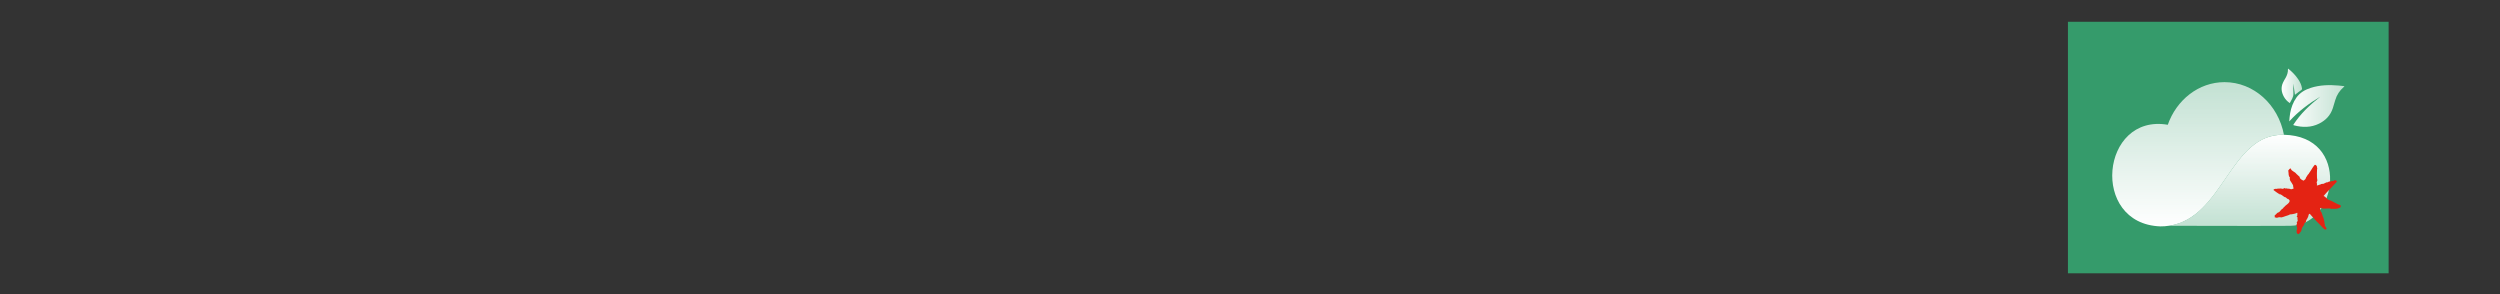 <?xml version="1.0" encoding="UTF-8" standalone="no"?>
<!DOCTYPE svg PUBLIC "-//W3C//DTD SVG 1.1//EN" "http://www.w3.org/Graphics/SVG/1.1/DTD/svg11.dtd">
<svg width="100%" height="100%" viewBox="0 0 493 58" version="1.1" xmlns="http://www.w3.org/2000/svg" xmlns:xlink="http://www.w3.org/1999/xlink" xml:space="preserve" xmlns:serif="http://www.serif.com/" style="fill-rule:evenodd;clip-rule:evenodd;stroke-linejoin:round;stroke-miterlimit:2;">
    <rect x="0" y="0" width="493" height="58" fill="#333333" stroke="none"/>
    <g id="Leviia-icon" transform="matrix(0.124,0,0,0.124,407.796,4.294)">
        <rect x="0" y="0" width="510" height="400" style="fill:rgb(53,155,107);"/>
        <g>
            <g>
                <path d="M343.5,179.6C334.5,131.9 295.6,96 249,96C207.8,96 172.6,124.4 158.8,163.8C52.2,145.4 34.7,321.4 147,325.4C151.7,325.4 156.3,325.1 160.6,324.4C247.7,311.8 257.3,178.6 342.5,179.7L343.6,179.7L343.5,179.6Z" style="fill:url(#_Linear1);fill-rule:nonzero;"/>
                <path d="M160.5,324.4C247.6,311.8 257.2,178.6 342.4,179.7L343.5,179.7C449.6,181.9 429.8,323.9 353.5,324.5C293,324.9 160.5,324.4 160.5,324.4" style="fill:url(#_Linear2);fill-rule:nonzero;"/>
            </g>
            <g>
                <path d="M439.6,102.4C436.4,102 433.5,101.6 430.5,101.4C415.5,100.1 400.7,100.5 386.2,105.1C377.1,108 369.1,112.6 363.4,120.5C358.1,128 355,136.4 353.4,145.4C352.7,149.6 352.3,153.9 352,158.4C366.4,142.5 383.3,129.9 401.5,119C385,132 369.8,146.1 358.3,164.1C358.8,164.4 359.2,164.6 359.5,164.7C373.1,168.2 386.5,168.4 399.4,162C409.9,156.8 417.5,148.9 421.2,137.6C422.6,133.2 423.9,128.8 425.2,124.4C427.6,116.2 432.1,109.4 438.6,103.8C438.8,103.6 439,103.5 439.2,103.3C439.2,103 439.3,102.9 439.6,102.4Z" style="fill:url(#_Linear3);fill-rule:nonzero;"/>
                <path d="M350,74.7C350,75 349.9,75.3 349.9,75.6C350.1,80.6 348.5,85.2 346,89.5C344.6,91.9 343.1,94.3 342,96.8C338.4,104.6 339.5,112.2 343.6,119.5C345.8,123.4 348.9,126.6 352.8,129.4C355.3,124.3 359,120 358.6,113.9C358.3,108.8 358.5,103.6 358.5,98.2C359.3,104.2 360.2,110.1 361,116.2C361.6,115.7 362.1,115.3 362.6,114.9C365.3,112.9 367.9,110.7 370.7,108.9C372.1,108 372.5,107.2 372.2,105.6C371.4,100.4 369.1,95.7 366.2,91.4C362.1,85.2 356.9,79.9 351.1,75.2C350.9,75 350.6,74.8 350.3,74.6C350.4,74.7 350.2,74.7 350,74.7Z" style="fill:url(#_Linear4);fill-rule:nonzero;"/>
            </g>
        </g>
        <g transform="matrix(1.761,0,0,1.761,262.521,146.143)">
            <path d="M80.87,63.24C80.583,63.324 80.302,63.427 80.03,63.55C79.97,63.55 79.92,63.55 79.93,63.47C80,63.2 78.76,64.35 78.7,63.91C78.7,63.83 78.76,63.91 78.59,63.91C79.04,63.97 75.81,64.99 75.81,64.91C75.642,64.59 75.673,64.2 75.89,63.91C76.15,63.26 75.34,62.35 75.65,62.62C75.549,62.54 75.49,62.419 75.49,62.29C75.49,62.161 75.549,62.04 75.65,61.96C75.79,62.06 75.65,61.96 75.73,61.65C75.82,61.59 75.56,61.24 75.79,61.36C76.174,60.768 76.284,60.038 76.09,59.36C75.56,58.12 75.79,49.22 76.09,49.56C76.18,48.94 75.61,48.49 75.88,48.03C75.88,47.56 75.46,47.55 75.52,47.23C75.28,46.29 73.96,46.31 74.1,46.11C73.4,46.26 70.82,50.41 70.8,50.52C70.96,50.36 69.05,53.22 69.09,53.23C68.88,53.23 68.65,53.56 68.6,53.99C68.6,54.04 67.52,55.35 67.6,55.09C67.23,55.7 66.8,56.28 66.47,56.9C66.73,56.74 66,57.41 66.11,57.39C66.22,57.37 65.29,59.39 65.28,59.22C65.27,59.05 64.28,60.22 64.13,60.22C63.9,61.17 60.38,58.84 60.31,57.78C60.31,57.78 60.24,56.78 59.77,56.68L57.47,54.59C56.05,52.7 54.93,52.75 52.84,50.92C52.624,50.371 52.342,49.851 52,49.37C51.21,49.57 50.14,50.8 50.36,51.1C50.03,51.24 49.96,50.82 49.83,50.67C49.865,51.724 49.982,52.774 50.18,53.81C50.13,54.2 50.36,56.19 50.45,55.89L50.6,56.06C50.6,56.06 50.36,56.36 50.6,56.55C50.93,57.12 51.6,57.55 51.35,58.31C51.06,58.46 51.35,59.5 51.35,59.16C51.03,60.8 54.88,63.89 54.35,66.08C54.1,66.27 55.09,67.44 54.88,67.38C54.287,67.809 53.602,68.093 52.88,68.21C52.68,68.33 52.47,68.21 52.25,68.21C52.03,68.21 50.25,67.45 49.8,67.78C49.8,67.78 48.35,67.45 48.34,67.52C48.6,67.22 46.7,67.92 46.99,67.3C47.11,66.82 45.34,67.81 45.78,67.55C45.78,67.55 45,67.98 45.02,67.86C45.04,67.74 44.35,67.86 44.52,67.86C44.4,67.86 43.65,67.61 43.76,67.69C43.35,67.41 43.26,67.79 42.76,67.55C42.536,67.633 42.298,67.667 42.06,67.65C41.822,67.633 40.96,67.65 40.96,67.65C40.96,67.65 40.02,67.95 39.96,67.65C39.96,67.65 39.15,68.25 38.91,67.85C39.01,67.52 37.91,68.12 37.78,68.14C37.65,68.16 37.12,67.88 37.22,68.05C37.13,68.05 36.47,68.91 36.47,68.91C36.47,68.91 40.12,71.6 39.56,71.18C39.977,71.498 40.415,71.789 40.87,72.05C40.72,72.44 42.23,72.05 41.99,72.92C43.39,72.1 46.26,75.92 47.27,75.35C47.4,75.35 47.83,76.02 47.97,75.97C47.74,75.77 48.7,76.29 48.4,76.27C48.53,76.42 48.48,76.37 48.94,76.84C50.09,76.84 50.57,77.74 50.94,78.06C52.2,80.48 46.94,82.83 46.51,84.06C46.51,84.13 46.51,84.18 46.42,84.16C46.33,84.14 45.69,84.5 45.6,84.89L44.81,85.89C44.12,85.69 42.34,88.5 41.62,88.89L39.92,89.67C39.774,89.819 39.64,89.979 39.52,90.15C39.384,90.392 39.187,90.596 38.95,90.74C38.531,91.085 38.13,91.452 37.75,91.84L37.48,92.34L37.91,92.53C37.784,92.669 37.676,92.823 37.59,92.99C37.53,93.11 37.38,93.46 37.71,93.53C38.04,93.6 38.25,93.61 38.33,93.77C38.41,93.93 39.78,94.04 39.89,94.02L40.67,93.68C41.682,93.46 42.728,93.46 43.74,93.68C44.844,93.441 45.925,93.107 46.97,92.68C47.07,92.68 48.97,92.03 48.97,92.03C49.48,91.79 50.64,91.6 50.97,91.18C51.599,90.907 52.288,90.8 52.97,90.87C53.13,90.96 57.59,90.03 57.74,89.46C57.948,89.489 58.116,89.645 58.16,89.85C58.181,90.69 58.127,91.53 58,92.36C58,92.13 57.37,92.79 57.59,93.14C58.04,93.28 58.01,93.14 58.29,93.77C58.16,93.48 58.29,95.1 58.29,95.68C58.29,95.99 58.8,97.03 57.98,97.43C57.98,97.43 57.51,98.43 57.49,98.43C57.55,97.95 57.55,98.67 57.49,98.54C57.91,98.34 57.78,99.62 57.69,99.77C57.77,99.57 57.47,100.02 57.44,99.87C56.77,101.19 58.18,101.33 57.37,101.48C57.72,101.59 57.9,103.34 57.88,103.09C57.961,103.667 57.91,104.255 57.73,104.81C57.61,104.44 57.41,105.48 57.47,105.81C57.61,106.47 57.28,107.72 57.91,108.01C57.81,107.75 58.38,108.61 58.38,108.61C59.85,109.23 60.21,107.31 60.87,107C61.09,107 61.34,106.07 61.56,106.14C61.56,106.07 62.46,101.84 63.14,102.06C63.656,101.266 64.117,100.437 64.52,99.58C64.52,99.63 63.96,98.97 65.13,98.46C65.7,98.66 65.97,97.13 66.13,96.27C66.13,95.77 66.52,96.01 66.57,95.48C67.07,94.791 67.467,94.033 67.75,93.23C67.92,93.23 67.94,92.45 68.06,92.56C67.74,92.28 68.33,91.96 68.26,91.72C68.37,91.3 68.33,90.92 68.51,90.96C68.69,90.14 69.2,90.5 69.31,90.57C69.42,90.64 69.89,90.5 69.93,91.1C69.7,91.41 70.69,91.69 70.61,91.88C70.61,91.74 75.37,97.38 76.69,98.47C76.75,98.52 80.46,102.2 80.3,102.16C80.71,102.38 81.05,103.16 81.08,103.07C80.92,103.31 81.79,103.7 81.94,103.7C82.5,104.7 82.53,104.48 82.83,104.31C82.93,104.75 83.67,104.54 83.94,104.68C83.86,104.47 84.53,104.28 84.38,104.05C84.59,104.12 84.25,103.25 84.38,103.36C84.15,102.94 82.74,101.07 82.84,100.73C82.84,100.62 83.04,100.66 83.14,100.73C83.24,100.8 82.96,100.51 82.87,100.43C83.13,100.43 83.18,100.29 83.04,100.02C82.79,100.15 82.44,98.56 82.66,98.33C82.75,97.93 81.51,92.93 80.93,92.44C80.898,91.975 80.815,91.516 80.68,91.07C79.68,90.46 80.52,89.26 79.85,89.07C79.69,89.37 79,88.23 78.9,87.29C78.57,86.7 78.9,85.29 78.68,85.5C78.49,85.28 79.68,84.77 79.98,85.42C82.5,86.42 87.31,84.8 89.05,86.14C89.46,85.37 90.39,85.97 89.89,85.83C89.82,85.92 89.98,85.97 90.09,86C90.752,85.892 91.428,85.892 92.09,86C91.35,85.82 93.18,85.94 93.09,85.91C94.269,85.804 95.414,85.464 96.46,84.91C97.21,84.68 97.07,84.29 97.39,83.58C97.26,84.18 97.58,82.97 96.95,82.58C93.27,81.66 90.34,78.94 86.67,77.98C85.25,77.68 82.95,74.2 81.73,74.42C83.95,71.88 86.11,69.36 88.4,67.21C88.85,66.77 93.4,61.82 93.4,61.88C93.58,61.63 93.83,60.81 93.81,61.16C93.807,60.995 93.747,60.836 93.64,60.71C93.64,60.77 91.92,59.43 91.47,60.27C92.08,60.64 90.25,60.77 89.8,60.88C89.686,60.934 89.554,60.934 89.44,60.88C88.98,60.77 88.38,61.29 88.08,61.36C87.41,60.76 85.72,61.87 84.96,62.13C84.652,62.12 84.345,62.093 84.04,62.05C83.78,62.47 83.79,62.35 83.85,62.31C83.45,62.578 83.012,62.783 82.55,62.92C82.65,62.92 81.98,63.24 81.72,63.18C81.72,63.29 81.62,63.61 81.23,63.53C80.84,63.45 80.97,63.34 80.86,63.46" style="fill:rgb(228,35,19);fill-rule:nonzero;"/>
        </g>
    </g>
    <defs>
        <linearGradient id="_Linear1" x1="0" y1="0" x2="1" y2="0" gradientUnits="userSpaceOnUse" gradientTransform="matrix(1.40528e-14,-229.5,229.5,1.40528e-14,207,325.45)"><stop offset="0" style="stop-color:white;stop-opacity:1"/><stop offset="0" style="stop-color:white;stop-opacity:1"/><stop offset="1" style="stop-color:white;stop-opacity:0.7"/></linearGradient>
        <linearGradient id="_Linear2" x1="0" y1="0" x2="1" y2="0" gradientUnits="userSpaceOnUse" gradientTransform="matrix(8.87636e-15,144.962,-144.962,8.87636e-15,288.701,179.743)"><stop offset="0" style="stop-color:white;stop-opacity:1"/><stop offset="0" style="stop-color:white;stop-opacity:1"/><stop offset="1" style="stop-color:white;stop-opacity:0.7"/></linearGradient>
        <linearGradient id="_Linear3" x1="0" y1="0" x2="1" y2="0" gradientUnits="userSpaceOnUse" gradientTransform="matrix(87.6,0,0,87.6,351.977,133.889)"><stop offset="0" style="stop-color:white;stop-opacity:1"/><stop offset="0" style="stop-color:white;stop-opacity:1"/><stop offset="1" style="stop-color:white;stop-opacity:0.7"/></linearGradient>
        <linearGradient id="_Linear4" x1="0" y1="0" x2="1" y2="0" gradientUnits="userSpaceOnUse" gradientTransform="matrix(32.551,0,0,32.551,339.802,101.95)"><stop offset="0" style="stop-color:white;stop-opacity:1"/><stop offset="0" style="stop-color:white;stop-opacity:1"/><stop offset="1" style="stop-color:white;stop-opacity:0.7"/></linearGradient>
    </defs>
</svg>
